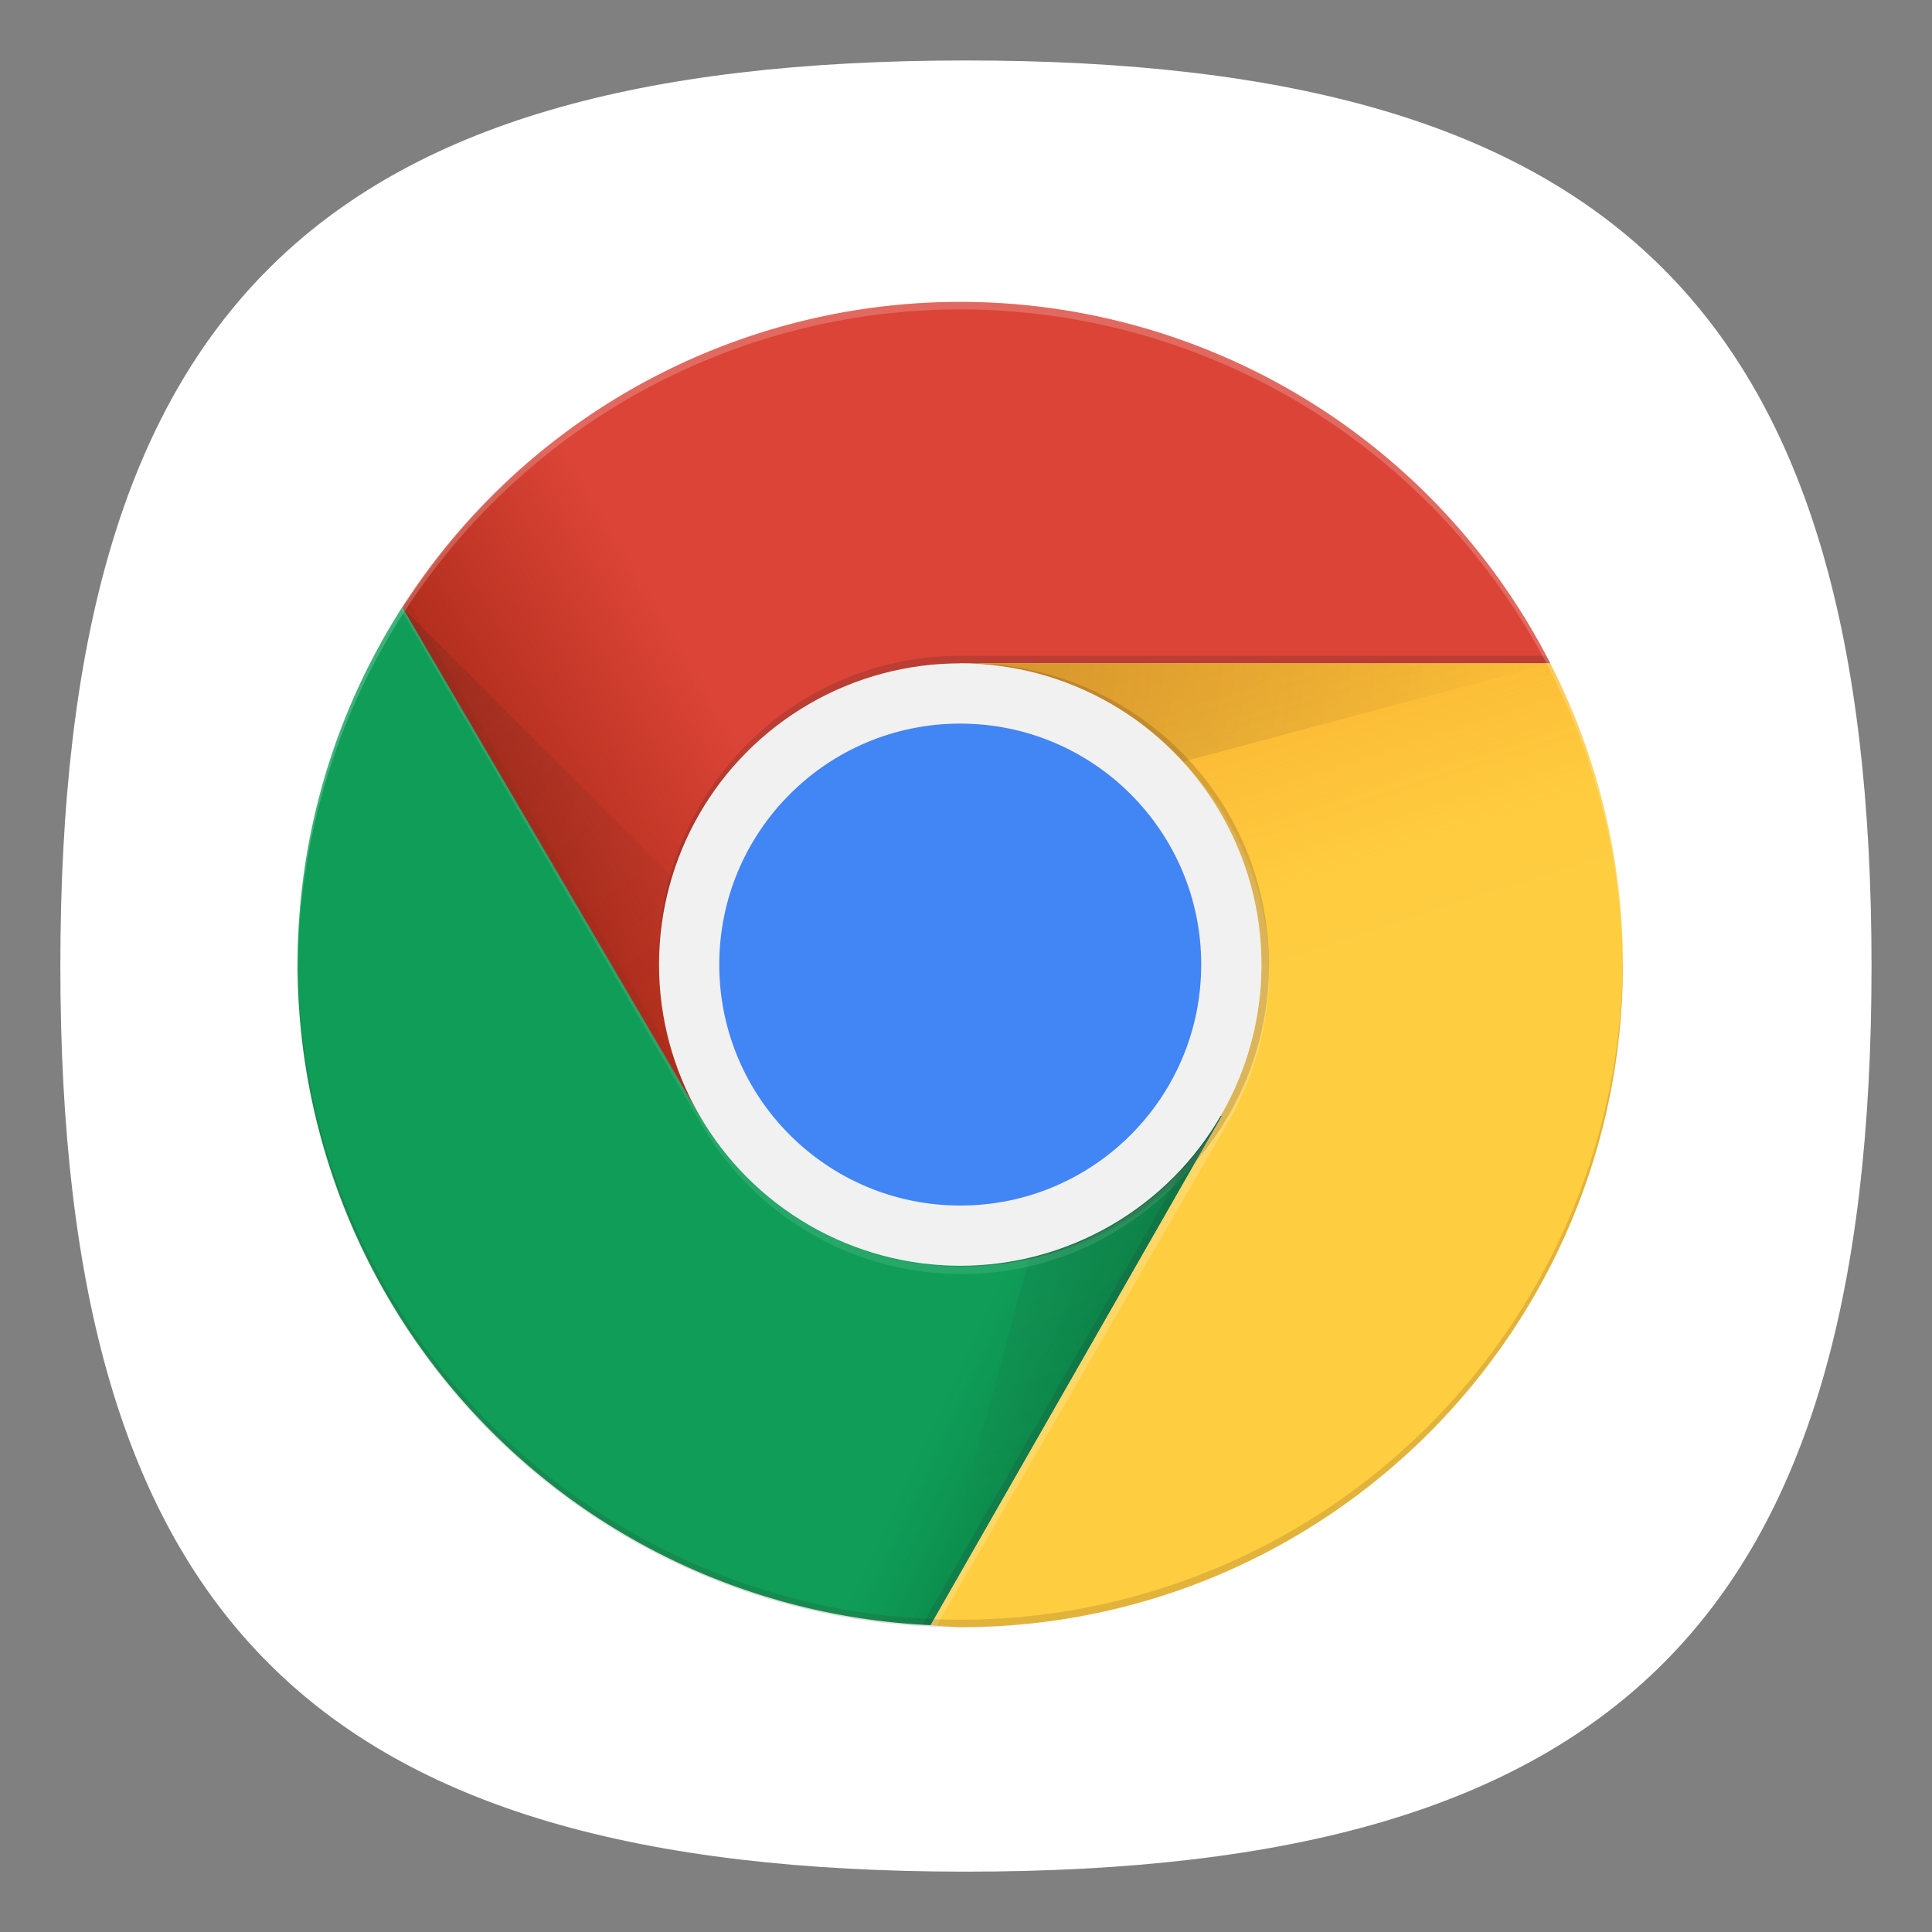 <?xml version="1.0" encoding="UTF-8" standalone="no"?>
<!-- Created with Inkscape (http://www.inkscape.org/) -->

<svg
   width="64"
   height="64"
   viewBox="0 0 16.933 16.933"
   version="1.1"
   id="svg5"
   inkscape:version="1.1.1 (3bf5ae0d25, 2021-09-20, custom)"
   sodipodi:docname="google-chrome.svg"
   xmlns:inkscape="http://www.inkscape.org/namespaces/inkscape"
   xmlns:sodipodi="http://sodipodi.sourceforge.net/DTD/sodipodi-0.dtd"
   xmlns:xlink="http://www.w3.org/1999/xlink"
   xmlns="http://www.w3.org/2000/svg"
   xmlns:svg="http://www.w3.org/2000/svg">
  <rect x="0" y="0" width="16.933" height="16.933" fill="#808080" stroke="none"/>
  <sodipodi:namedview
     id="namedview7"
     pagecolor="#ffffff"
     bordercolor="#666666"
     borderopacity="1.0"
     inkscape:pageshadow="2"
     inkscape:pageopacity="0.0"
     inkscape:pagecheckerboard="0"
     inkscape:document-units="px"
     showgrid="true"
     units="px"
     height="48px"
     inkscape:zoom="7.9999996"
     inkscape:cx="36.312502"
     inkscape:cy="43.125002"
     inkscape:window-width="1541"
     inkscape:window-height="947"
     inkscape:window-x="56"
     inkscape:window-y="50"
     inkscape:window-maximized="0"
     inkscape:current-layer="svg5"
     inkscape:lockguides="true" />
  <defs
     id="defs2">
    <linearGradient
       inkscape:collect="always"
       xlink:href="#linearGradient8986"
       id="linearGradient8988"
       x1="343.899"
       y1="131.772"
       x2="288.639"
       y2="105.745"
       gradientUnits="userSpaceOnUse"
       gradientTransform="translate(27.101,13.355)" />
    <linearGradient
       inkscape:collect="always"
       id="linearGradient8986">
      <stop
         style="stop-color:#055524;stop-opacity:0.4"
         offset="0"
         id="stop8982" />
      <stop
         style="stop-color:#055524;stop-opacity:0.002"
         offset="0.33"
         id="stop9592" />
      <stop
         style="stop-color:#055524;stop-opacity:0;"
         offset="1"
         id="stop8984" />
    </linearGradient>
    <linearGradient
       inkscape:collect="always"
       xlink:href="#linearGradient5320"
       id="linearGradient5322"
       x1="339.975"
       y1="29.645"
       x2="359.899"
       y2="91.645"
       gradientUnits="userSpaceOnUse"
       gradientTransform="translate(27.101,13.355)" />
    <linearGradient
       inkscape:collect="always"
       id="linearGradient5320">
      <stop
         style="stop-color:#ea6100;stop-opacity:0.302"
         offset="0"
         id="stop5316" />
      <stop
         style="stop-color:#ea6100;stop-opacity:0.003"
         offset="0.66"
         id="stop5388" />
      <stop
         style="stop-color:#ea6100;stop-opacity:0;"
         offset="1"
         id="stop5318" />
    </linearGradient>
    <linearGradient
       inkscape:collect="always"
       xlink:href="#linearGradient7553"
       id="linearGradient7555"
       x1="257.792"
       y1="63.645"
       x2="308.255"
       y2="33.645"
       gradientUnits="userSpaceOnUse"
       gradientTransform="translate(27.191,13.454)" />
    <linearGradient
       inkscape:collect="always"
       id="linearGradient7553">
      <stop
         style="stop-color:#a52714;stop-opacity:0.992"
         offset="0"
         id="stop7549" />
      <stop
         style="stop-color:#a52714;stop-opacity:0"
         offset="0.66"
         id="stop7777" />
      <stop
         style="stop-color:#a52714;stop-opacity:0;"
         offset="1"
         id="stop7551" />
    </linearGradient>
    <radialGradient
       inkscape:collect="always"
       xlink:href="#linearGradient29324"
       id="radialGradient29326"
       cx="359.702"
       cy="117.085"
       fx="359.702"
       fy="117.085"
       r="19.41"
       gradientTransform="matrix(3.473,0,0,3.56,-905.19,-322.307)"
       gradientUnits="userSpaceOnUse" />
    <linearGradient
       inkscape:collect="always"
       id="linearGradient29324">
      <stop
         style="stop-color:#263238;stop-opacity:0.2"
         offset="0"
         id="stop29320" />
      <stop
         style="stop-color:#263238;stop-opacity:0;"
         offset="1"
         id="stop29322" />
    </linearGradient>
    <radialGradient
       inkscape:collect="always"
       xlink:href="#linearGradient27513"
       id="radialGradient27515"
       cx="349"
       cy="20.275"
       fx="349"
       fy="20.275"
       r="39.2"
       gradientTransform="matrix(2.02,0,0,1.9,-356.122,10.48)"
       gradientUnits="userSpaceOnUse" />
    <linearGradient
       inkscape:collect="always"
       id="linearGradient27513">
      <stop
         style="stop-color:#3e2723;stop-opacity:0.2"
         offset="0"
         id="stop27509" />
      <stop
         style="stop-color:#3e2723;stop-opacity:0"
         offset="1"
         id="stop27511" />
    </linearGradient>
    <radialGradient
       inkscape:collect="always"
       xlink:href="#linearGradient27513"
       id="radialGradient35106"
       cx="274.88"
       cy="46.55"
       fx="274.88"
       fy="46.55"
       r="28.625"
       gradientTransform="matrix(2.397,0,0,2.439,-384.097,-71.987)"
       gradientUnits="userSpaceOnUse" />
  </defs>
  <path
     d="m 0.529,8.467 c 0,-5.715 2.222,-7.937 7.937,-7.937 5.715,0 7.937,2.223 7.937,7.937 0,5.715 -2.223,7.937 -7.937,7.937 -5.715,0 -7.937,-2.223 -7.937,-7.937"
     id="path2"
     style="fill:#ffffff;fill-opacity:1;stroke-width:0.079" />
  <g
     id="g38077"
     transform="matrix(0.066,0,0,0.066,-14.618,2.58)">
    <path
       id="path2795"
       style="fill:#db4437;fill-opacity:1;stroke-width:0.951"
       d="M 349,1 A 88,88 0 0 0 274.893,41.563 L 314.35,109 C 315.299,108.6 349,49 349,49 h 78.355 A 88,88 0 0 0 349,1 Z" />
    <path
       id="path2999"
       style="fill:#0f9d58;fill-opacity:1;stroke-width:1.042"
       d="M 274.908,41.535 A 88,88 0 0 0 261,89 88,88 0 0 0 345.076,176.719 l 38.664,-67.619 h -69.301 z" />
    <path
       id="path2999-9"
       style="fill:url(#linearGradient8988);fill-opacity:1;stroke-width:1.042"
       d="M 274.908,41.535 A 88,88 0 0 0 261,89 88,88 0 0 0 345.076,176.719 l 38.664,-67.619 h -69.301 z" />
    <path
       id="path4009"
       style="fill:#ffcd40;fill-opacity:1;stroke-width:0.94"
       d="m 349,49 34.74,60.1 -38.664,67.619 c 1.306,0.123 2.614,0.217 3.924,0.281 48.601,0 88,-39.399 88,-88 -0.009,-13.908 -3.314,-27.616 -9.645,-40 z"
       sodipodi:nodetypes="ccccccc" />
    <path
       id="path4009-7"
       style="fill:url(#linearGradient5322);fill-opacity:1;stroke-width:0.94"
       d="m 349,49 34.74,60.1 -38.664,67.619 c 1.306,0.123 2.614,0.217 3.924,0.281 48.601,0 88,-39.399 88,-88 -0.009,-13.908 -3.314,-27.616 -9.645,-40 z"
       sodipodi:nodetypes="ccccccc" />
    <path
       id="rect37027"
       style="fill:#3e2723;fill-opacity:0.149"
       d="m 274.553,39.645 a 88,88 0 0 0 -0.566,0.756 l -0.078,0.135 39.539,67.801 0.861,-0.5 z"
       transform="translate(1,1)" />
    <path
       id="path2795-2"
       style="fill:url(#linearGradient7555);fill-opacity:1;stroke-width:0.951"
       d="m 349.09,1.1 a 88,88 0 0 0 -74.107,40.563 l 39.457,67.437 c 0.95,-0.4 34.65,-60 34.65,-60 h 78.355 A 88,88 0 0 0 349.09,1.1 Z" />
    <path
       id="path10302"
       style="fill:#3e2723;fill-opacity:0.2;stroke-width:0.861"
       d="m 348,47 c -22.091,0 -40,17.909 -40,40 0.012,0.167 0.025,0.333 0.039,0.5 C 308.313,65.619 326.118,48.02 348,48 h 78.355 a 88,88 0 0 0 -0.59,-1 z"
       transform="translate(1,1)" />
    <path
       id="rect11816"
       style="fill:url(#radialGradient29326);fill-opacity:1"
       d="m 383.896,108.819 -17.86,-10.3 -20.96,78.2 z"
       sodipodi:nodetypes="cccc" />
    <path
       id="rect12627"
       style="fill:#ffffff;fill-opacity:0.2"
       d="M 376.807,60.264 C 383.984,67.714 387.996,77.655 388,88 l -5.26,20.1 -38.664,67.619 c 0.268,0.025 0.537,0.036 0.805,0.059 l 37.48,-64.766 c 0.488,-0.78 0.949,-1.577 1.383,-2.389 l 0.98,-1.695 -0.076,0.037 C 387.482,101.398 388.972,95.246 389,89 388.995,78.165 384.595,67.796 376.807,60.264 Z"
       transform="translate(1,1)" />
    <path
       id="path13191"
       style="fill:#3e2723;fill-opacity:0.1;stroke-width:0.986"
       d="M 349,48 A 40,40 0 0 0 348.742,48.018 40,40 0 0 1 388,88 40,40 0 0 1 348.5,127.965 40,40 0 0 0 349,128 40,40 0 0 0 389,88 40,40 0 0 0 349,48 Z"
       transform="translate(1,1)" />
    <path
       id="path13191-8"
       style="fill:#3e2723;fill-opacity:0.1;stroke-width:0.986"
       d="m 350,49 a 40,40 0 0 0 -0.258,0.018 A 40,40 0 0 1 389,89 40,40 0 0 1 349.5,128.965 40,40 0 0 0 350,129 a 40,40 0 0 0 40,-40 40,40 0 0 0 -40,-40 z" />
    <path
       id="rect14116"
       style="fill:url(#radialGradient27515);fill-opacity:1"
       d="m 349,49 h 78.4 L 349,69.95 Z"
       sodipodi:nodetypes="cccc" />
    <path
       id="path111-3"
       d="m 273.908,40.535 a 88,88 0 0 0 -0.178,0.316 l 39.82,68.248 c 6.92,11.94 19.8,20 34.6,20 12.632,0 23.849,-5.876 31.172,-15.023 l 3.309,-5.785 c -6.947,11.833 -19.761,19.809 -34.48,19.809 -14.8,0 -27.7,-8.06 -34.6,-20 h -0.041 -0.07 z"
       style="fill:#ffffff;fill-opacity:0.1"
       transform="translate(1,1)" />
    <path
       id="path33289"
       style="fill:#ffffff;fill-opacity:0.2;stroke-width:0.906"
       d="m 348,0 a 88,88 0 0 0 -88,88 88,88 0 0 0 0.035,0.5 A 88,88 0 0 1 348,1 88,88 0 0 1 435.982,88.254 88,88 0 0 0 436,88 88,88 0 0 0 348,0 Z"
       transform="translate(1,1)" />
    <path
       id="rect34189"
       style="fill:url(#radialGradient35106);fill-opacity:1"
       d="m 274.893,41.563 57.25,57.24 -17.78,10.41 z"
       sodipodi:nodetypes="cccc" />
    <path
       id="path35564"
       style="fill:#3e2723;fill-opacity:0.149;stroke-width:0.983"
       d="M 435.982,87.254 A 88,88 0 0 1 348,175 88,88 0 0 1 260.035,87.5 88,88 0 0 0 260,88 a 88,88 0 0 0 88,88 88,88 0 0 0 88,-88 88,88 0 0 0 -0.018,-0.746 z"
       transform="translate(1,1)" />
    <path
       id="rect35898"
       style="fill:#263238;fill-opacity:0.149"
       d="m 382.631,108.291 -1.66,0.881 -38.012,66.467 a 88,88 0 0 0 1.105,0.08 z"
       transform="translate(1,1)" />
    <circle
       style="fill:#f1f1f1;fill-opacity:1;stroke-width:1.077"
       id="path10697"
       cx="349"
       cy="89"
       r="40" />
    <circle
       style="fill:#4285f4;fill-opacity:1;stroke-width:1.348"
       id="path11362"
       cx="349"
       cy="89"
       r="32" />
  </g>
</svg>
